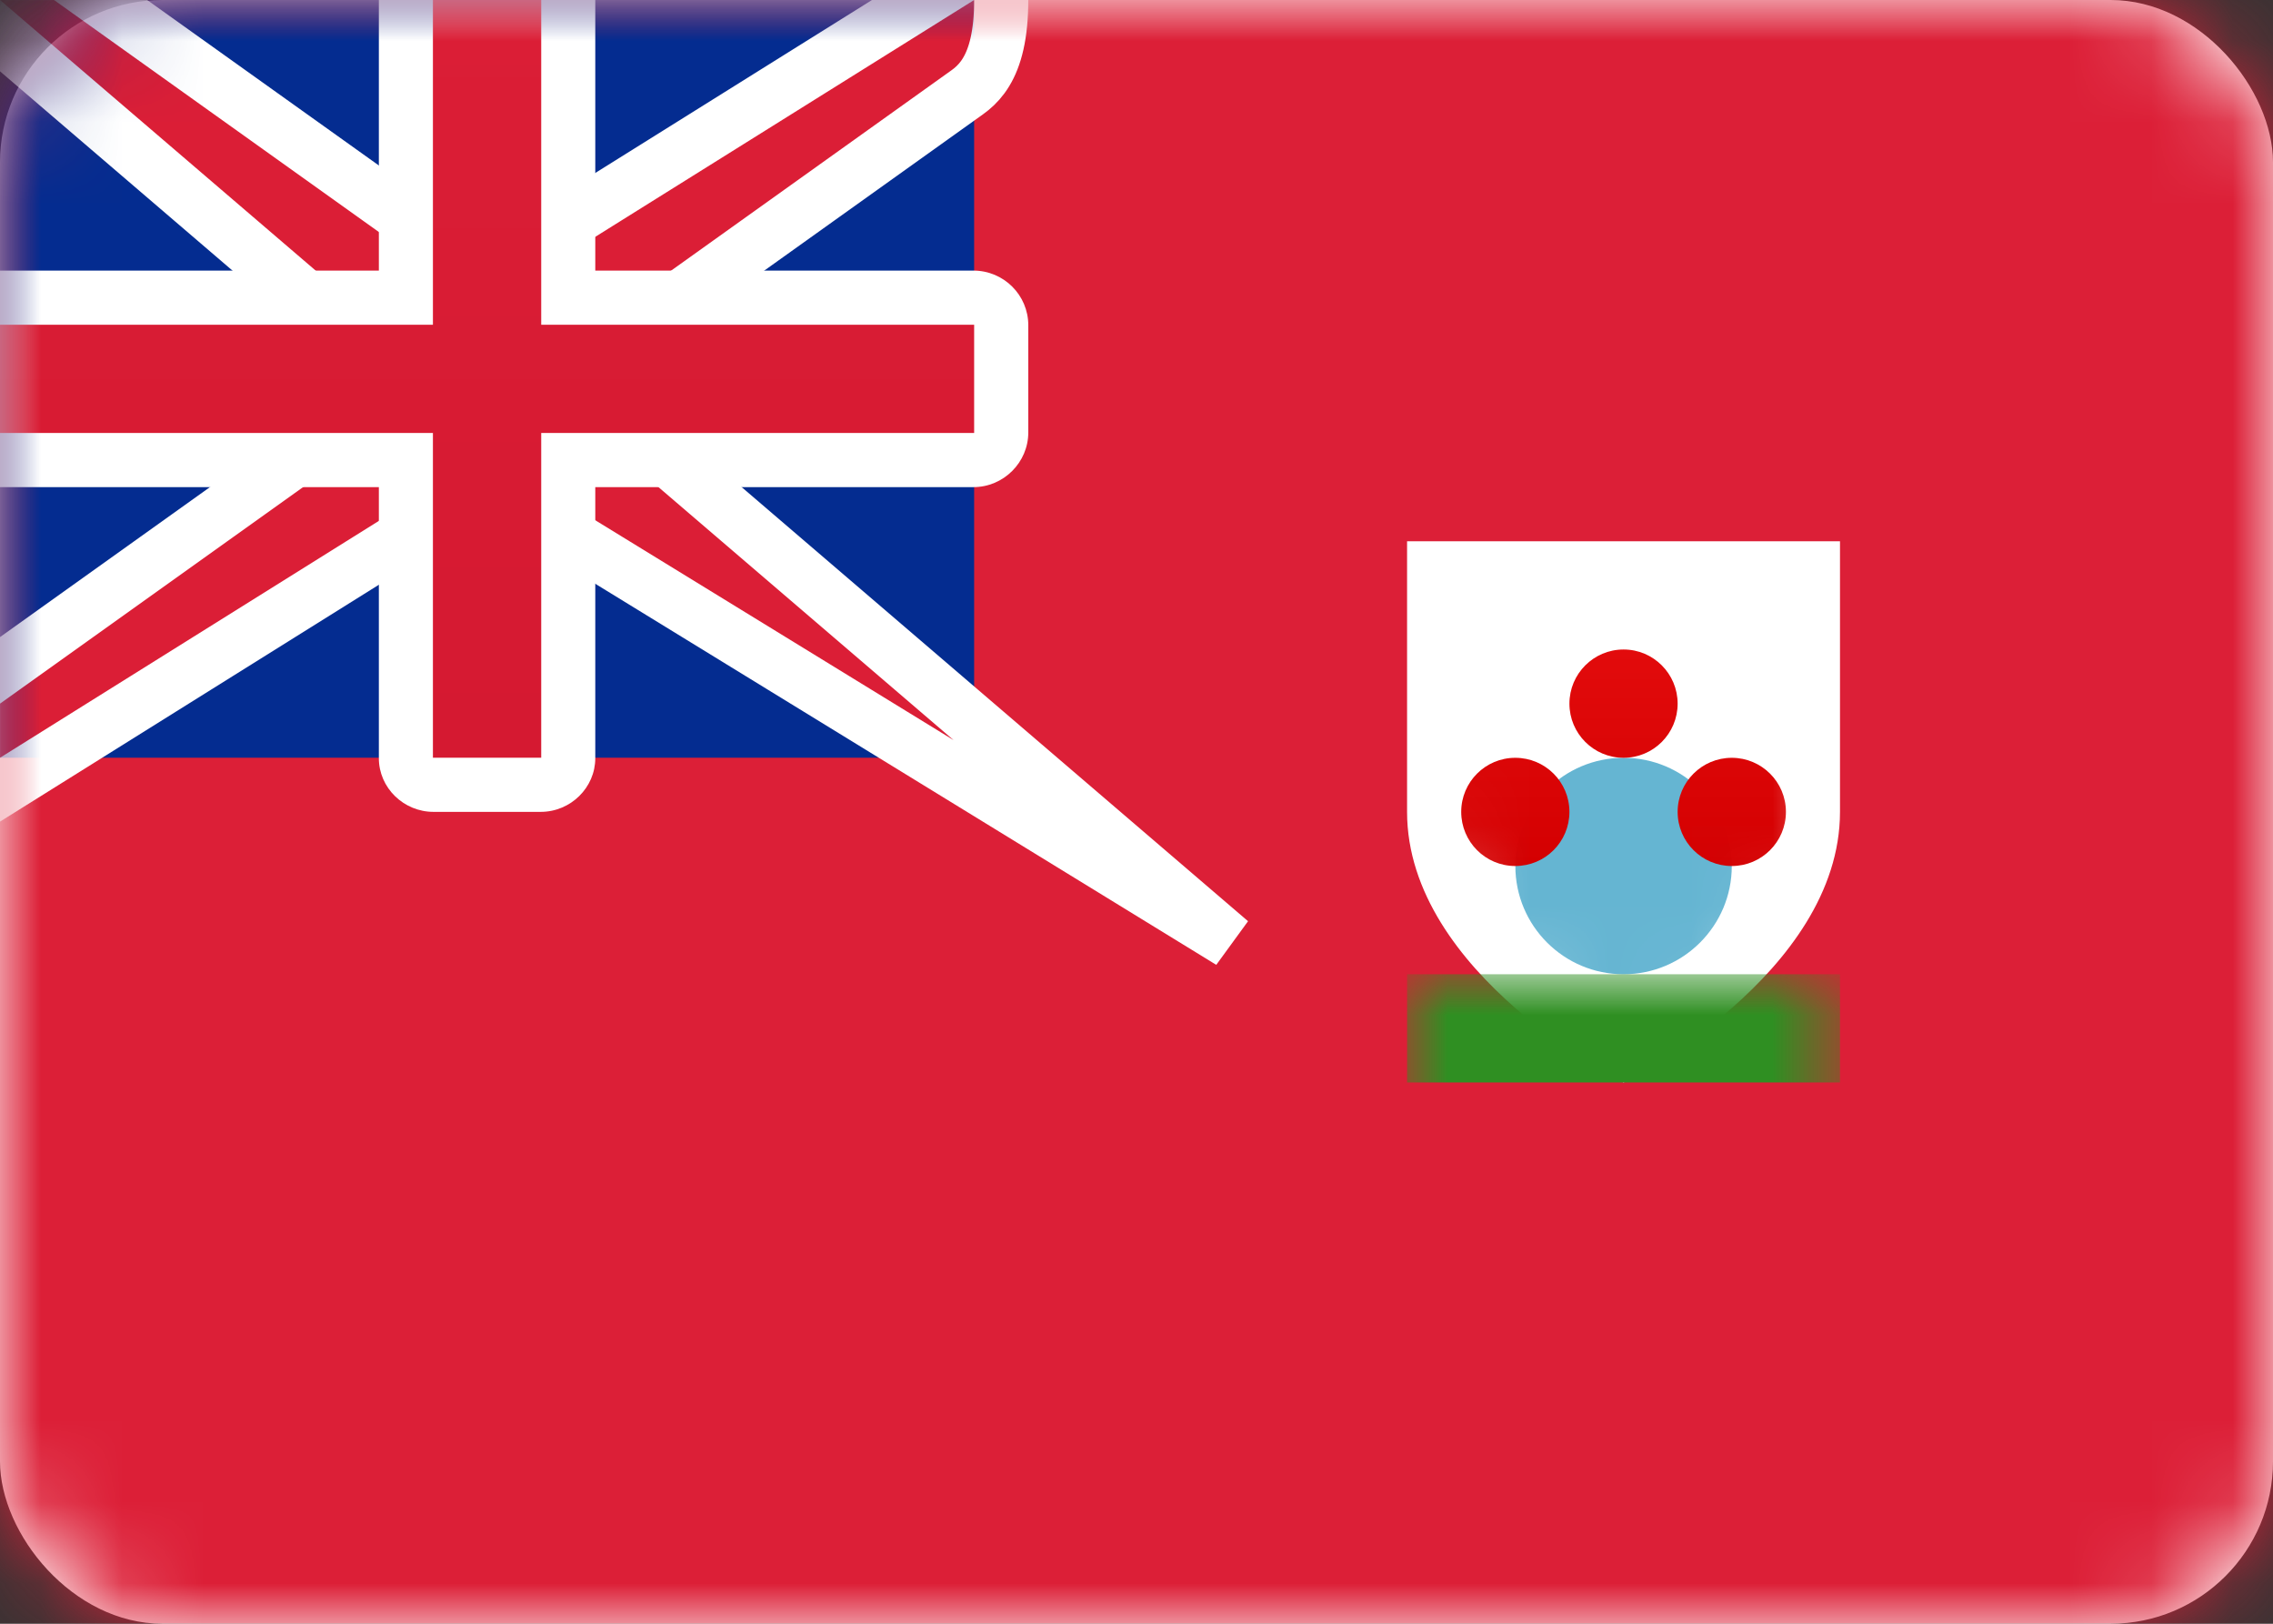 <svg xmlns="http://www.w3.org/2000/svg" xmlns:xlink="http://www.w3.org/1999/xlink" width="28" height="20" viewBox="0 0 28 20"><rect x="0" y="0" width="28" height="20" fill="#333333" stroke="none"/><defs><linearGradient id="e" x1="50%" x2="50%" y1="0%" y2="100%"><stop offset="0%" stop-color="#E20B0C"/><stop offset="100%" stop-color="#D40001"/></linearGradient><linearGradient id="f" x1="50%" x2="50%" y1="0%" y2="100%"><stop offset="0%" stop-color="#DB1E36"/><stop offset="100%" stop-color="#D51931"/></linearGradient><rect id="a" width="28" height="20" x="0" y="0" rx="2"/><path id="c" d="M0,3.333 L0,0 L2.667,0 L5.333,0 L5.333,3.333 C5.333,5.333 2.667,6.667 2.667,6.667 C2.667,6.667 0,5.333 0,3.333 Z"/></defs><g fill="none" fill-rule="evenodd"><mask id="b" fill="#fff"><use xlink:href="#a"/></mask><use xlink:href="#a" fill="#FFF"/><rect width="28" height="20" fill="#DC1F37" mask="url(#b)"/><rect width="12" height="9.333" fill="#042C90" mask="url(#b)"/><g mask="url(#b)"><g transform="translate(17.333 6.667)"><mask id="d" fill="#fff"><use xlink:href="#c"/></mask><use xlink:href="#c" fill="#FFF"/><circle cx="2.667" cy="4" r="1.333" fill="#65B5D2" mask="url(#d)"/><path fill="url(#e)" d="M4,2.667 C4.368,2.667 4.667,2.965 4.667,3.333 C4.667,3.702 4.368,4 4,4 C3.632,4 3.333,3.702 3.333,3.333 C3.333,2.965 3.632,2.667 4,2.667 Z M2.667,1.333 C3.035,1.333 3.333,1.632 3.333,2 C3.333,2.368 3.035,2.667 2.667,2.667 C2.298,2.667 2,2.368 2,2 C2,1.632 2.298,1.333 2.667,1.333 Z M1.333,4 C1.702,4 2,3.702 2,3.333 C2,2.965 1.702,2.667 1.333,2.667 C0.965,2.667 0.667,2.965 0.667,3.333 C0.667,3.702 0.965,4 1.333,4 Z" mask="url(#d)"/><rect width="5.333" height="1.333" y="5.333" fill="#2F8F22" mask="url(#d)"/></g></g><path fill="#DB1E36" stroke="#FFF" stroke-width=".667" d="M12.297,-0.579 C12.429,0.574 12.18,0.948 11.916,1.136 L7.667,4.172 L7.667,5.18 L15.157,11.6 L6.573,6.333 L5.429,6.333 L-0.333,9.935 L-0.333,8.495 L4.333,5.162 L4.333,4.153 L-0.901,-0.333 L0.773,-0.333 L5.44,3 L6.571,3 Z" mask="url(#b)"/><path fill="#FFF" d="M0,3.333 L0,6 L4.667,6 L4.667,9.339 C4.667,9.704 4.973,10 5.34,10 L6.66,10 C7.032,10 7.333,9.699 7.333,9.339 L7.333,6 L11.991,6 C12.364,6 12.667,5.694 12.667,5.327 L12.667,4.006 C12.667,3.635 12.365,3.333 11.991,3.333 L7.333,3.333 L7.333,0 L4.667,0 L4.667,3.333 L0,3.333 Z" mask="url(#b)"/><polygon fill="url(#f)" points="0 4 5.333 4 5.333 3.333 5.333 0 6.667 0 6.667 3.333 6.667 4 12 4 12 5.333 6.667 5.333 6.667 6 6.667 9.333 5.333 9.333 5.333 6 5.333 5.333 0 5.333" mask="url(#b)"/></g></svg>